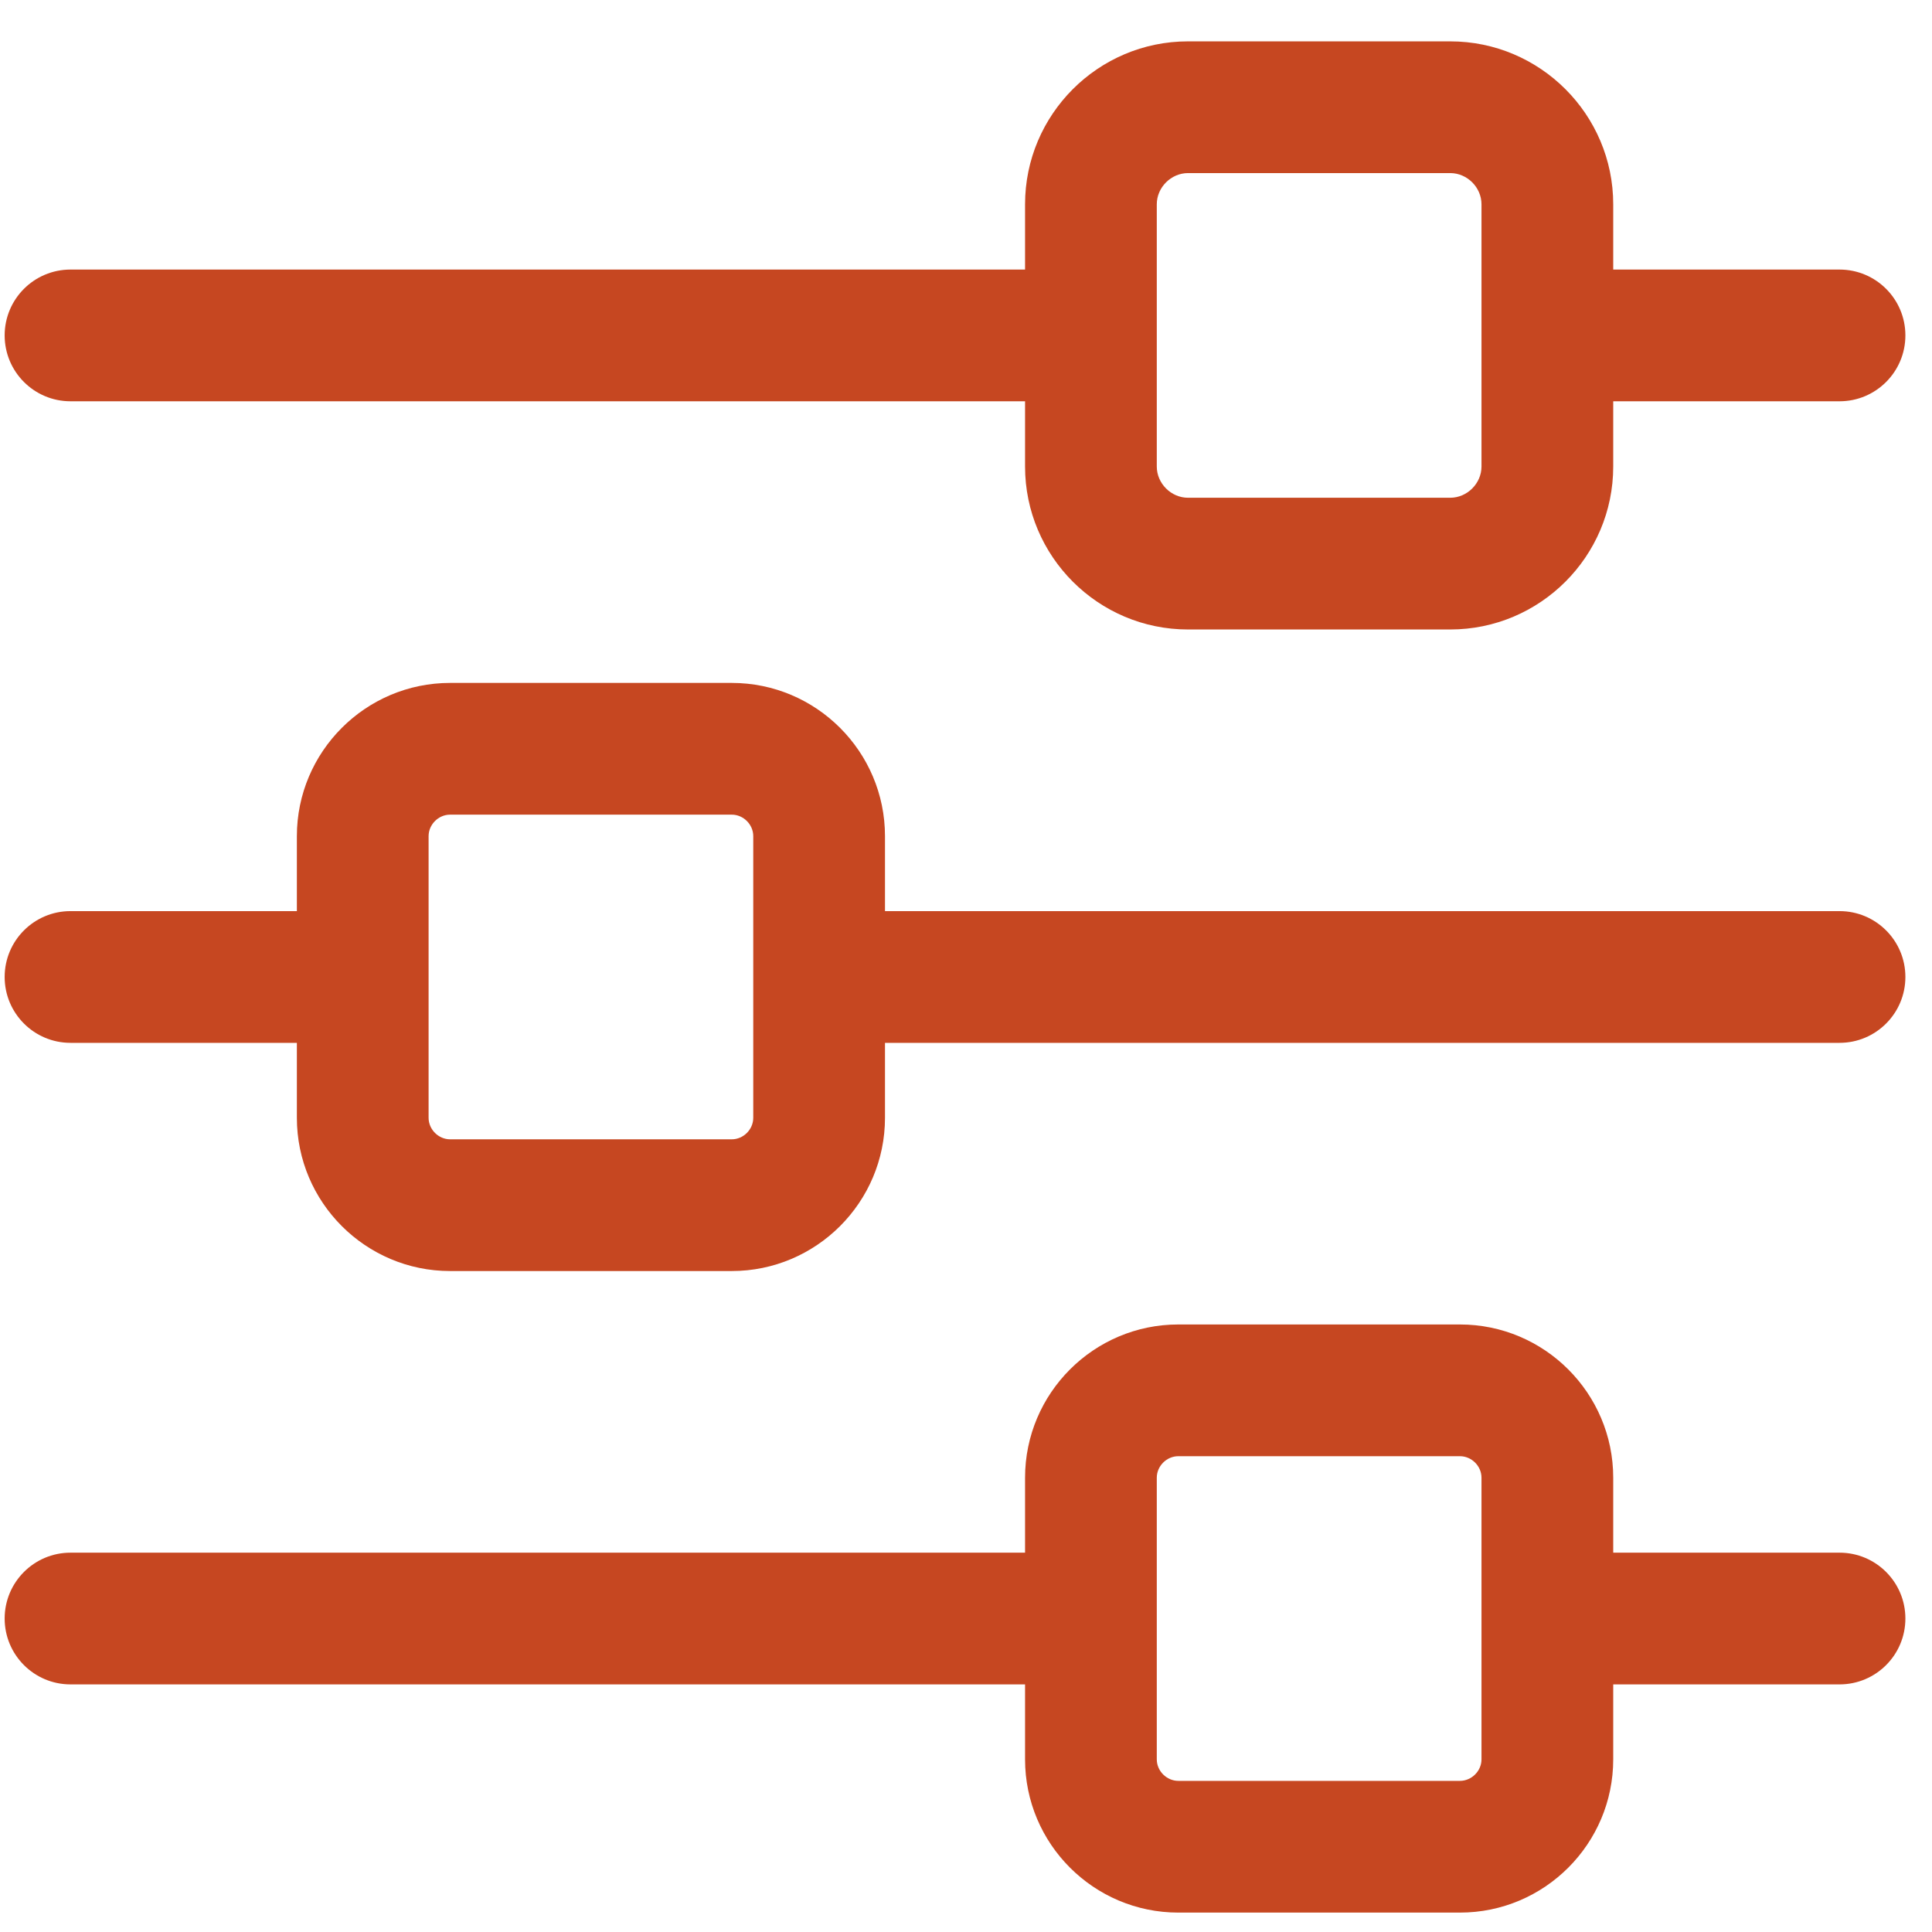 <?xml version="1.0" encoding="UTF-8"?>
<svg width="44px" height="44px" viewBox="0 0 44 44" version="1.1" xmlns="http://www.w3.org/2000/svg" xmlns:xlink="http://www.w3.org/1999/xlink">
    <!-- Generator: Sketch 52.3 (67297) - http://www.bohemiancoding.com/sketch -->
    <title>benefits-settings</title>
    <desc>Created with Sketch.</desc>
    <g id="Page-1" stroke="none" stroke-width="1" fill="none" fill-rule="evenodd">
        <g id="benefits-settings" fill="#C64721" fill-rule="nonzero">
            <path d="M1.606,9.139 L23.345,9.139 L23.345,10.625 C23.345,12.671 25.01,14.336 27.056,14.336 L33.028,14.336 C35.074,14.336 36.74,12.671 36.74,10.625 L36.74,9.139 L41.894,9.139 C42.723,9.139 43.394,8.467 43.394,7.639 C43.394,6.81 42.723,6.139 41.894,6.139 L36.74,6.139 L36.74,4.653 C36.74,2.607 35.074,0.942 33.028,0.942 L27.056,0.942 C25.01,0.942 23.345,2.607 23.345,4.653 L23.345,6.139 L1.606,6.139 C0.777,6.139 0.106,6.81 0.106,7.639 C0.106,8.467 0.777,9.139 1.606,9.139 Z M26.345,4.653 C26.345,4.267 26.671,3.942 27.056,3.942 L33.028,3.942 C33.414,3.942 33.74,4.267 33.74,4.653 L33.74,7.634 C33.74,7.636 33.739,7.637 33.739,7.639 C33.739,7.64 33.74,7.642 33.74,7.644 L33.74,10.625 C33.74,11.01 33.414,11.336 33.028,11.336 L27.056,11.336 C26.671,11.336 26.345,11.01 26.345,10.625 L26.345,4.653 Z" id="Shape"></path>
            <path d="M41.894,35.361 L36.74,35.361 L36.74,33.654 C36.74,31.73 35.174,30.164 33.249,30.164 L26.835,30.164 C24.911,30.164 23.345,31.73 23.345,33.654 L23.345,35.361 L1.606,35.361 C0.777,35.361 0.106,36.033 0.106,36.861 C0.106,37.689 0.777,38.361 1.606,38.361 L23.345,38.361 L23.345,40.068 C23.345,41.993 24.911,43.558 26.835,43.558 L33.249,43.558 C35.174,43.558 36.74,41.993 36.74,40.068 L36.74,38.361 L41.894,38.361 C42.723,38.361 43.394,37.689 43.394,36.861 C43.394,36.033 42.723,35.361 41.894,35.361 Z M33.249,40.558 L26.835,40.558 C26.57,40.558 26.345,40.334 26.345,40.068 L26.345,33.654 C26.345,33.388 26.57,33.164 26.835,33.164 L33.249,33.164 C33.515,33.164 33.74,33.388 33.74,33.654 L33.74,36.856 C33.74,36.858 33.739,36.859 33.739,36.861 C33.739,36.863 33.74,36.864 33.74,36.866 L33.74,40.068 C33.74,40.334 33.515,40.558 33.249,40.558 Z" id="Shape"></path>
            <path d="M41.894,20.75 L20.155,20.75 L20.155,19.043 C20.155,17.119 18.59,15.553 16.665,15.553 L10.251,15.553 C8.327,15.553 6.761,17.119 6.761,19.043 L6.761,20.75 L1.606,20.75 C0.777,20.75 0.106,21.422 0.106,22.25 C0.106,23.078 0.777,23.75 1.606,23.75 L6.761,23.75 L6.761,25.457 C6.761,27.381 8.327,28.947 10.251,28.947 L16.665,28.947 C18.59,28.947 20.155,27.381 20.155,25.457 L20.155,23.75 L41.894,23.75 C42.723,23.75 43.394,23.078 43.394,22.25 C43.394,21.422 42.723,20.75 41.894,20.75 Z M17.155,25.457 C17.155,25.723 16.931,25.947 16.665,25.947 L10.251,25.947 C9.986,25.947 9.761,25.723 9.761,25.457 L9.761,22.255 C9.761,22.253 9.761,22.252 9.761,22.25 C9.761,22.248 9.761,22.247 9.761,22.245 L9.761,19.043 C9.761,18.777 9.986,18.553 10.251,18.553 L16.665,18.553 C16.931,18.553 17.155,18.777 17.155,19.043 L17.155,25.457 Z" id="Shape"></path>
        </g>
    </g>
</svg>